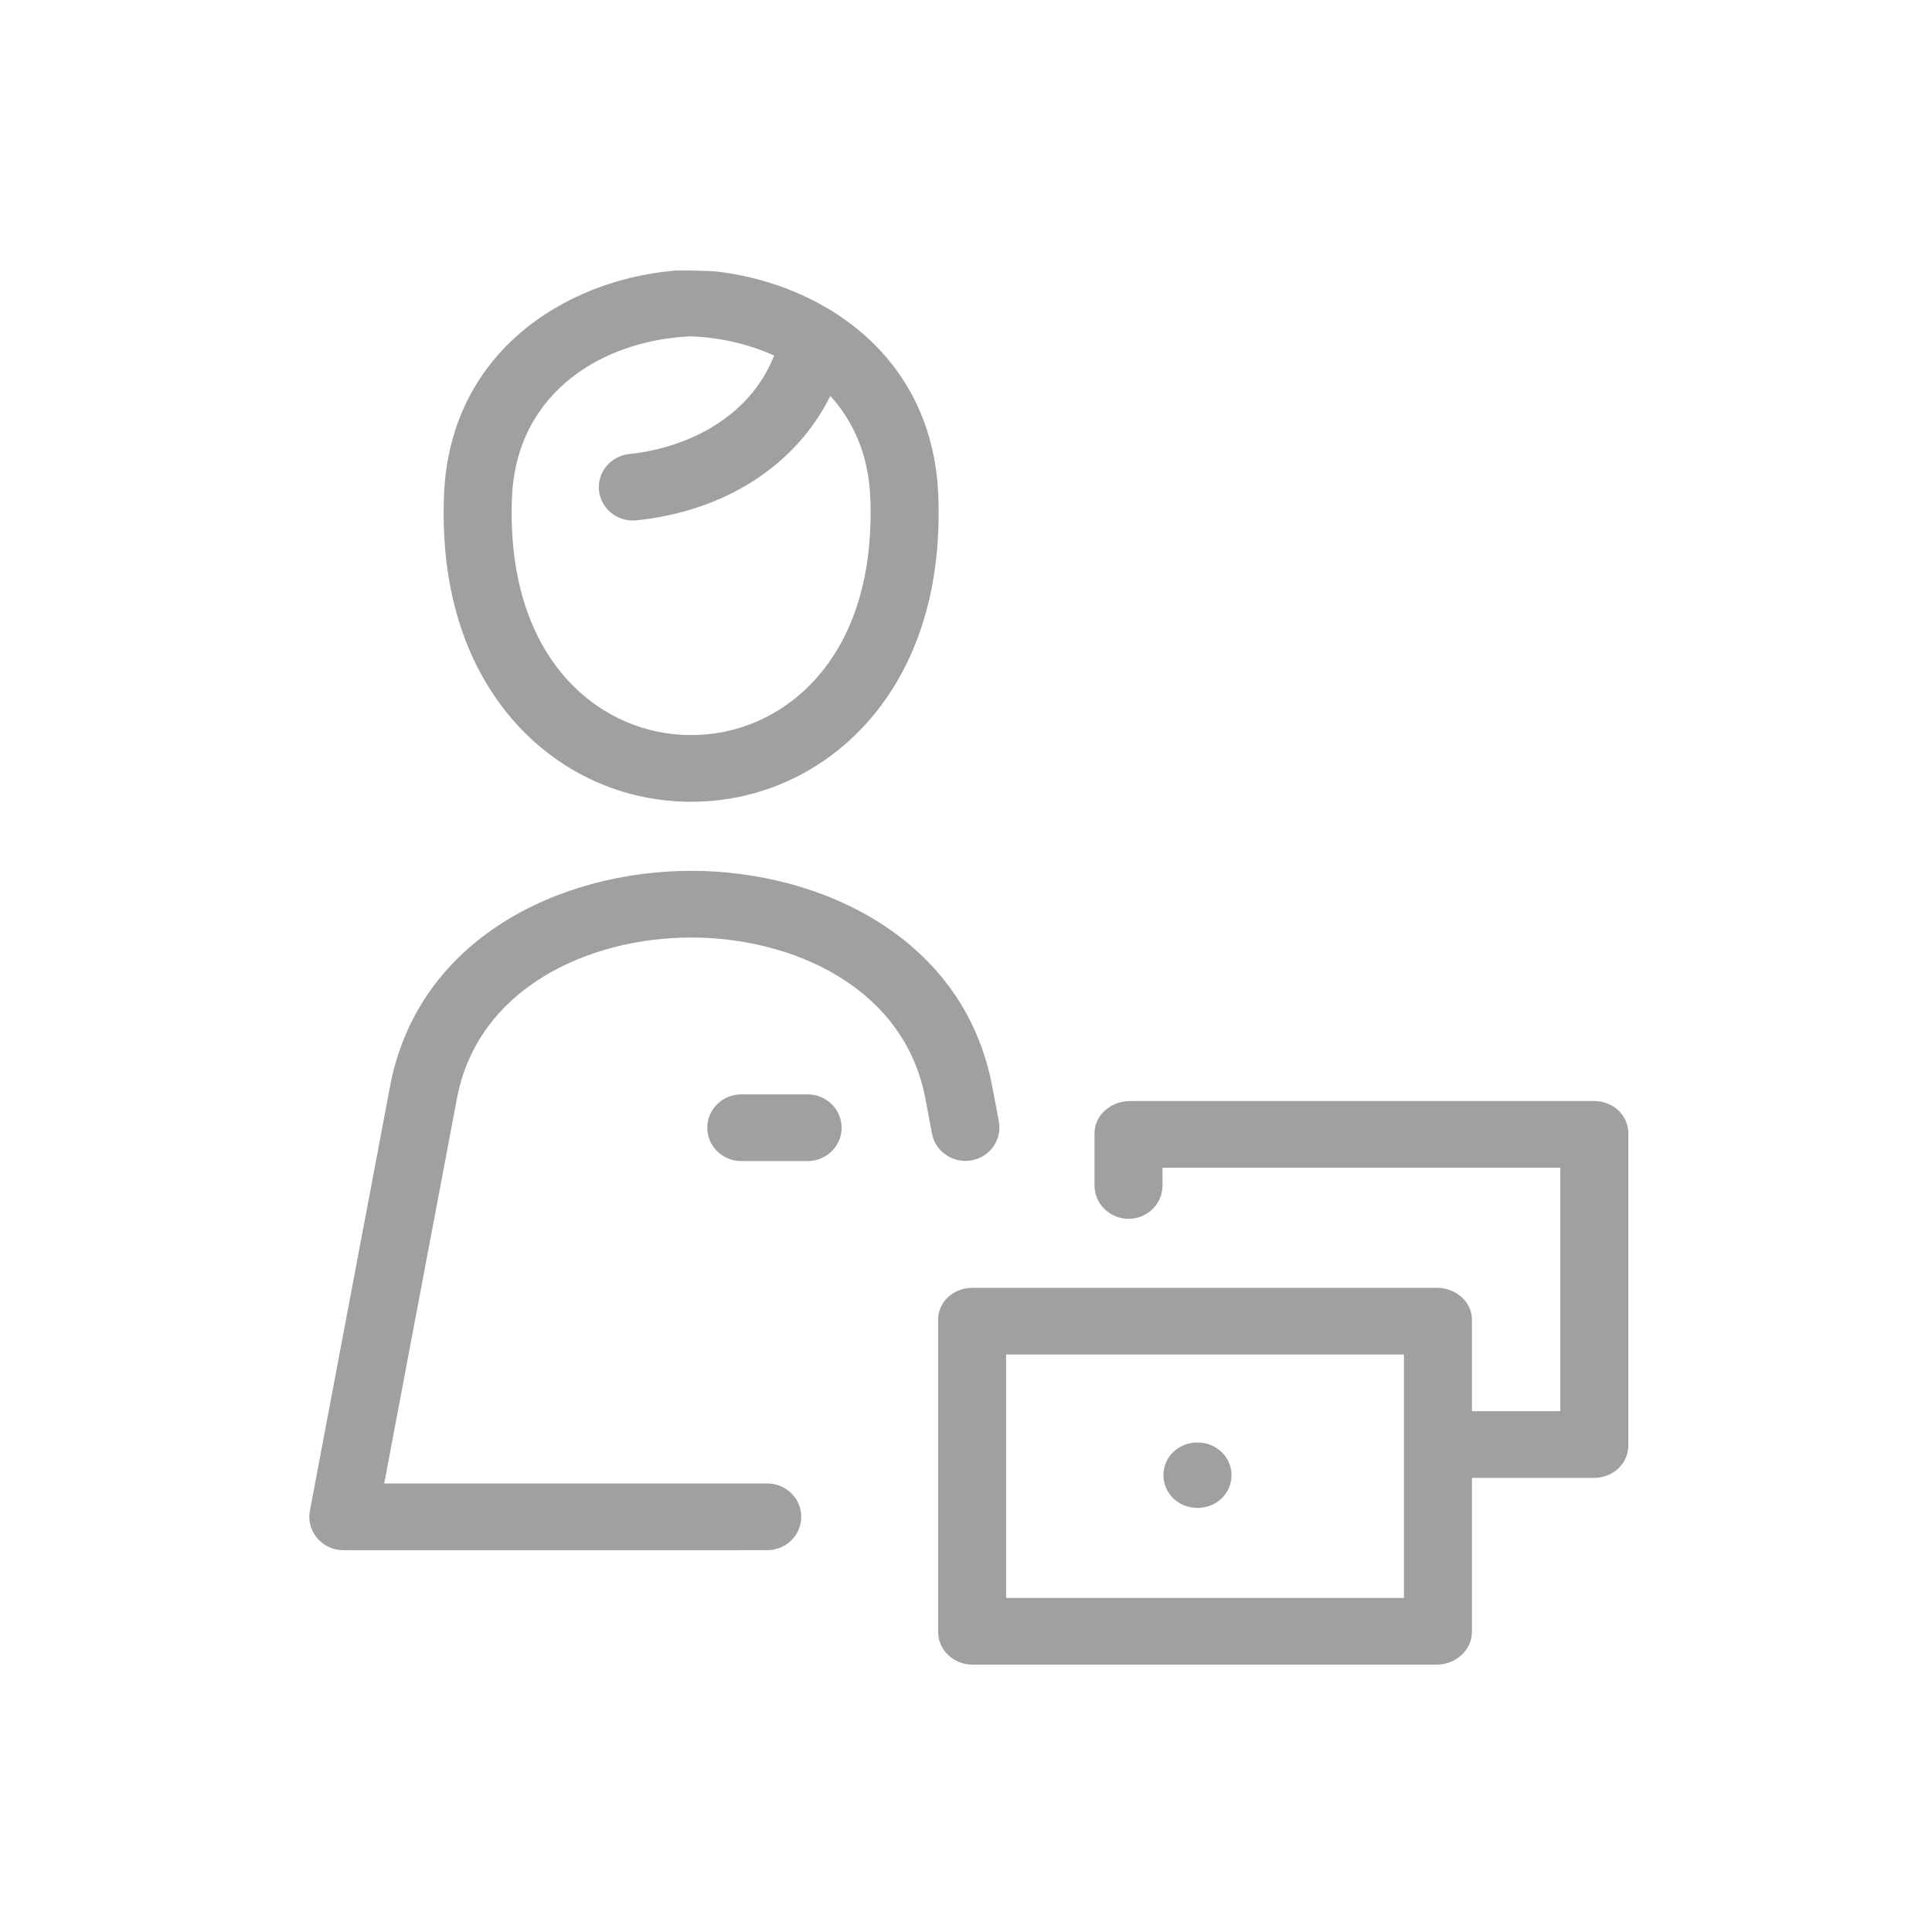 <?xml version="1.0" encoding="UTF-8" standalone="no"?>
<svg width="100px" height="100px" viewBox="0 0 100 100" version="1.1" xmlns="http://www.w3.org/2000/svg" xmlns:xlink="http://www.w3.org/1999/xlink">
    <!-- Generator: Sketch 3.7.2 (28276) - http://www.bohemiancoding.com/sketch -->
    <title>salaries</title>
    <desc>Created with Sketch.</desc>
    <defs></defs>
    <g id="Page-1" stroke="none" stroke-width="1" fill="none" fill-rule="evenodd">
        <g id="salaries" fill="#A0A0A0">
            <g id="Group-3-Copy-2" transform="translate(16, 14)">
                <path d="M19.773,27.499 C23.064,27.499 26.153,26.198 28.474,23.836 C30.475,21.798 32.809,18.032 32.566,11.658 C32.398,7.244 30.212,4.13 27.267,2.228 C27.166,2.148 26.54,1.788 26.337,1.679 C24.729,0.818 22.95,0.283 21.177,0.063 C20.728,0.008 19.143,-0.015 18.858,0.011 C13.178,0.529 7.262,4.28 6.98,11.658 C6.737,18.032 9.072,21.798 11.073,23.836 C13.393,26.198 16.483,27.499 19.773,27.499 L19.773,27.499 Z M10.498,11.787 C10.709,6.239 15.298,3.586 19.773,3.409 C21.247,3.468 22.731,3.796 24.069,4.406 C22.767,7.696 19.451,9.2 16.57,9.5 C15.603,9.6 14.903,10.45 15.005,11.398 C15.101,12.284 15.864,12.942 16.753,12.942 C16.815,12.942 16.878,12.939 16.941,12.933 C21.567,12.452 25.21,10.06 26.979,6.493 C28.177,7.813 28.964,9.567 29.048,11.787 C29.204,15.872 28.129,19.211 25.938,21.441 C24.288,23.121 22.098,24.047 19.773,24.047 C17.448,24.047 15.258,23.121 13.608,21.441 C11.417,19.21 10.342,15.872 10.498,11.787 L10.498,11.787 Z M27.562,44.371 C27.562,45.324 26.774,46.097 25.802,46.097 L22.369,46.097 C21.397,46.097 20.609,45.324 20.609,44.371 C20.609,43.418 21.397,42.645 22.369,42.645 L25.802,42.645 C26.774,42.645 27.562,43.418 27.562,44.371 L27.562,44.371 Z M66.51,42.99 L42.487,42.99 C41.515,42.99 40.652,43.706 40.652,44.66 L40.652,47.36 C40.652,48.313 41.44,49.086 42.412,49.086 C43.384,49.086 44.172,48.313 44.172,47.36 L44.172,46.442 L64.762,46.442 L64.762,59.043 L60.187,59.043 L60.187,54.312 C60.187,53.359 59.335,52.656 58.364,52.656 L34.34,52.656 C33.369,52.656 32.557,53.359 32.557,54.312 L32.557,70.464 C32.557,71.417 33.368,72.162 34.34,72.162 L58.364,72.162 C59.335,72.162 60.187,71.417 60.187,70.464 L60.187,62.495 L66.51,62.495 C67.482,62.495 68.282,61.764 68.282,60.811 L68.282,44.66 C68.282,43.706 67.482,42.99 66.51,42.99 L66.51,42.99 Z M56.667,68.709 L36.076,68.709 L36.076,56.109 L56.667,56.109 L56.667,68.709 L56.667,68.709 Z M47.742,62.355 C47.742,63.309 46.958,64.049 45.986,64.049 L45.978,64.049 C45.007,64.049 44.219,63.309 44.219,62.355 C44.219,61.402 45.007,60.662 45.978,60.662 C46.95,60.662 47.742,61.402 47.742,62.355 L47.742,62.355 Z M32.24,44.676 L31.897,42.863 C30.81,37.104 25.024,34.526 19.773,34.526 C14.522,34.526 8.737,37.104 7.649,42.863 L3.887,62.784 L23.713,62.784 C24.685,62.784 25.473,63.557 25.473,64.51 C25.473,65.464 24.685,66.236 23.713,66.236 L1.771,66.237 C1.248,66.237 0.752,66.009 0.418,65.614 C0.084,65.22 -0.055,64.7 0.04,64.196 L4.188,42.234 C5.644,34.525 13.064,31.074 19.773,31.074 C26.482,31.074 33.902,34.525 35.358,42.234 L35.701,44.047 C35.878,44.985 35.247,45.885 34.291,46.059 C33.336,46.233 32.417,45.614 32.24,44.676 L32.24,44.676 Z" id="Shape"></path>
            </g>
        </g>
    </g>
</svg>